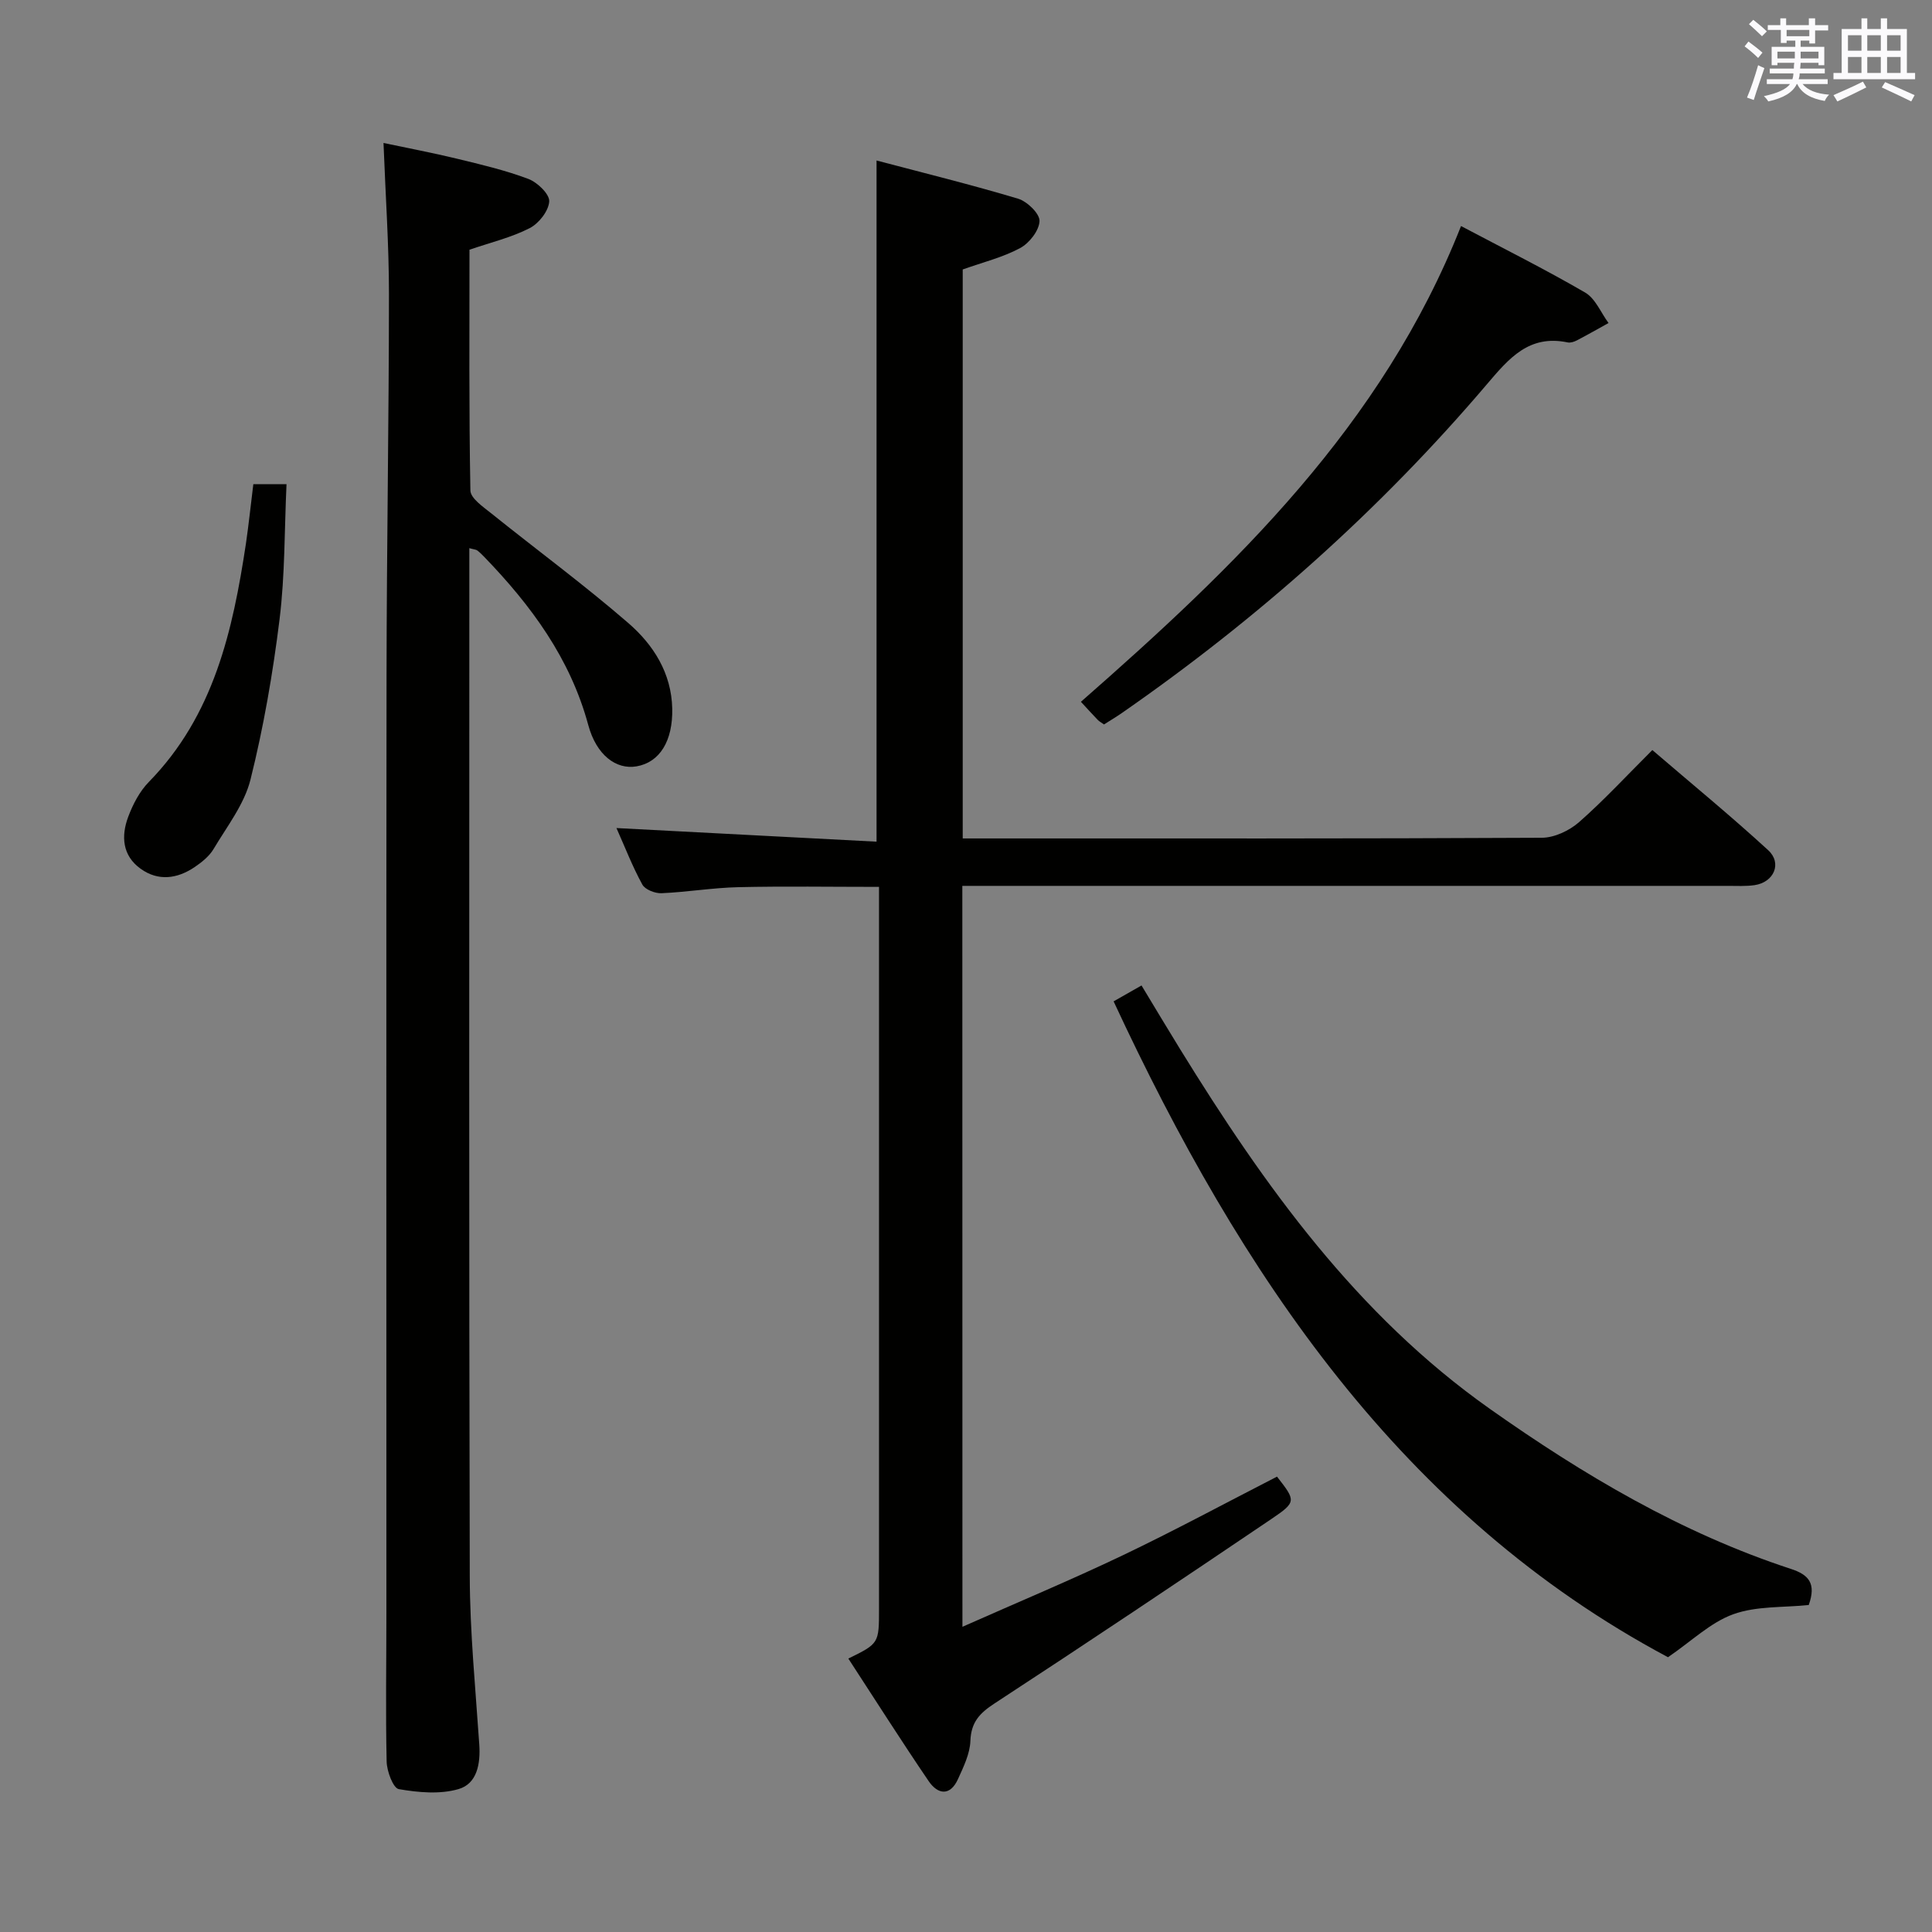 <svg enable-background="new 0 0 400 400" viewBox="0 0 400 400" xmlns="http://www.w3.org/2000/svg"><rect x="0" y="0" width="400" height="400" fill="#808080" stroke="none"/><g fill="#010100"><path d="m199.26 336.81c11.47-5.09 22.44-9.67 33.15-14.78 10.78-5.15 21.3-10.83 31.98-16.31 3.91 5.01 4.06 5.24-1.16 8.77-19.03 12.86-38.11 25.64-57.34 38.2-3.1 2.02-4.84 3.9-4.98 7.75-.1 2.67-1.42 5.37-2.57 7.9-1.61 3.56-4.16 3.22-6.06.44-5.68-8.35-11.09-16.88-16.64-25.39 6.35-3.13 6.35-3.13 6.35-10.35 0-47.66 0-95.32 0-142.99 0-1.99 0-3.98 0-6.43-9.91 0-19.52-.16-29.13.06-5.3.12-10.59 1.02-15.9 1.25-1.34.06-3.4-.75-3.97-1.79-2.05-3.73-3.59-7.74-5.36-11.7 18.18.95 35.87 1.88 53.85 2.82 0-47.39 0-93.73 0-141.03 9.91 2.62 19.68 5.02 29.31 7.91 1.88.57 4.49 3.09 4.43 4.63-.07 1.96-2.11 4.57-4.01 5.59-3.59 1.93-7.68 2.93-11.89 4.43v117.8h5.4c38.16 0 76.33.06 114.49-.14 2.61-.01 5.7-1.47 7.71-3.23 5.12-4.49 9.76-9.53 15.18-14.93 8.01 6.88 16.2 13.59 23.98 20.73 2.94 2.7 1.19 6.66-2.82 7.24-1.8.26-3.66.15-5.49.15-50.66.01-101.32 0-151.99 0-2.12 0-4.23 0-6.54 0 .02 51.14.02 101.59.02 153.4z"/><path d="m97.17 113.49v5.89c0 68.99-.09 137.98.09 206.96.03 11.62 1.19 23.24 1.97 34.86.27 4-.47 8.1-4.29 9.21-3.84 1.12-8.33.71-12.37.01-1.17-.2-2.47-3.69-2.52-5.7-.23-10.33-.05-20.66-.05-30.99.01-64.66-.05-129.31.03-193.97.03-26.31.49-52.62.5-78.94 0-10.12-.71-20.23-1.13-31.22 5.05 1.07 10.15 2.03 15.18 3.25 4.99 1.21 10.02 2.39 14.8 4.19 1.87.7 4.41 3.14 4.33 4.65-.11 1.97-2.14 4.57-4.04 5.54-3.78 1.94-8.03 2.95-12.47 4.47 0 16.57-.12 33.21.19 49.85.03 1.61 2.62 3.37 4.3 4.72 9.45 7.59 19.23 14.79 28.39 22.72 5.19 4.49 8.94 10.34 9.1 17.73.14 6.68-2.59 11.13-7.41 11.95-4.19.71-8.29-2.31-9.98-8.57-3.73-13.8-11.83-24.75-21.52-34.79-.46-.48-.94-.95-1.46-1.35-.24-.18-.6-.18-1.64-.47z"/><path d="m374.48 332.3c-5.2.55-10.79.17-15.62 1.91-4.68 1.68-8.59 5.53-13.52 8.9-55.09-29.39-88.47-79.21-114.78-135.79 1.68-.96 3.46-1.97 5.78-3.29 2.78 4.6 5.38 8.96 8.04 13.27 17.4 28.21 36.5 54.91 64.08 74.39 19.39 13.69 39.64 25.7 62.31 33.13 3.72 1.21 5.3 3 3.71 7.48z"/><path d="m302.49 46.8c8.77 4.64 17.39 8.94 25.7 13.77 2.12 1.23 3.25 4.16 4.84 6.31-2.18 1.2-4.34 2.44-6.55 3.59-.57.3-1.34.55-1.93.42-7.99-1.66-12.14 3.3-16.73 8.7-22.12 26-47.45 48.52-75.49 67.99-1.22.85-2.51 1.61-3.76 2.41-.5-.36-.95-.6-1.29-.94-1.04-1.07-2.04-2.19-3.49-3.75 31.92-28 62.39-57.16 78.7-98.5z"/><path d="m52.45 100.24h6.87c-.44 9.51-.31 18.82-1.44 27.98-1.38 11.15-3.3 22.3-6.02 33.19-1.28 5.12-4.87 9.7-7.65 14.38-.9 1.51-2.45 2.74-3.94 3.75-3.59 2.41-7.5 2.95-11.15.33-3.81-2.73-4.07-6.78-2.57-10.77.97-2.59 2.36-5.26 4.27-7.21 13.45-13.75 17.37-31.3 20.1-49.36.57-3.92.98-7.86 1.53-12.29z"/></g><path d="m361.2 9.6.8-1c.9.7 1.9 1.4 2.9 2.3l-.9 1.1c-1-1-2-1.8-2.8-2.4zm.5 10.6c.9-2.1 1.6-4.3 2.3-6.7.4.2.8.4 1.3.6-.7 2.1-1.5 4.3-2.2 6.6zm.4-15.2.9-.9c1 .8 2 1.6 2.8 2.4l-1 1c-.9-.9-1.8-1.7-2.7-2.5zm12.5-1.2h1.2v1.4h2.7v1.1h-2.7v2.7h-1.2v-.6h-1.8v1.3h4.9v3.8h-1.2v-.5h-3.7c0 .4-.1.9-.1 1.2h5.1v1h-5.2c0 .5-.1.9-.2 1.2h6v1h-5.2c1.1 1.3 2.9 2 5.5 2.2-.4.4-.7.8-.9 1.3-2.9-.5-4.8-1.6-5.7-3.5h-.1c-.8 1.7-2.7 2.9-5.9 3.6-.2-.4-.6-.8-.9-1.1 2.8-.6 4.6-1.4 5.4-2.5h-4.8v-1h5.3c.1-.3.2-.7.2-1.2h-4.9v-1h5c0-.4 0-.8.1-1.2h-3.5v.5h-1.2v-3.8h4.9v-1.3h-1.8v.5h-1.2v-2.7h-2.7v-1h2.6v-1.4h1.2v1.4h4.7v-1.4zm-6.6 8.3h3.6c0-.4 0-.9 0-1.4h-3.6zm1.9-4.6h4.7v-1.3h-4.7zm6.6 3.2h-3.7v1.4h3.7z" fill="#fbfafc"/><path d="m385.3 3.8h1.3v2.2h2.8v-2.2h1.3v2.2h4.1v9.1h1.7v1.3h-16.9v-1.3h1.7v-9.1h4.1v-2.2zm.4 13.1.7 1.2c-1.8.9-3.8 1.9-6 2.9-.2-.4-.5-.8-.8-1.3 2.3-1 4.3-1.9 6.1-2.8zm-3.1-6.4h2.8v-3.2h-2.8zm0 4.6h2.8v-3.3h-2.8zm4-4.6h2.8v-3.2h-2.8zm0 4.6h2.8v-3.3h-2.8zm3.7 1.9c2.1.9 4.1 1.8 6.1 2.7l-.7 1.3c-2.2-1.1-4.2-2-6.1-2.9zm3.2-9.7h-2.8v3.2h2.8zm-2.8 7.8h2.8v-3.3h-2.8z" fill="#fbfafc"/></svg>